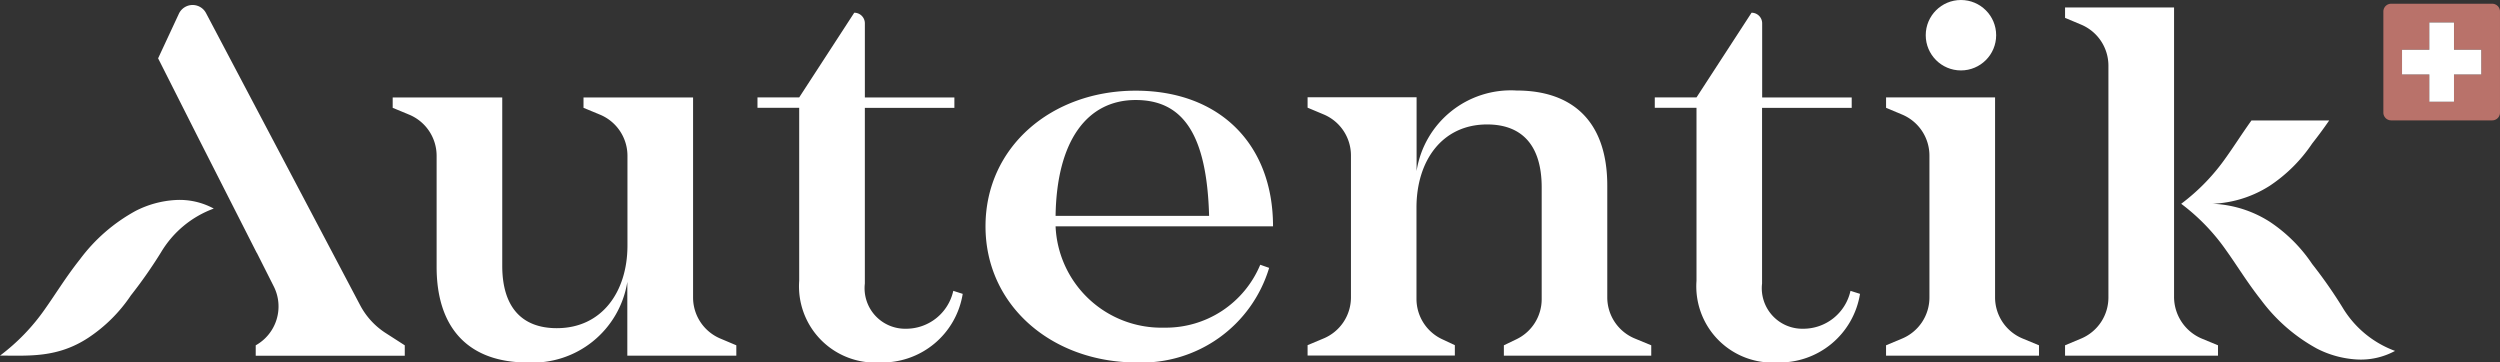 <svg xmlns="http://www.w3.org/2000/svg" width="164.928" height="23.911" viewBox="0 0 164.928 23.911">
  <rect x="0" y="0" width="164.928" height="23.911" fill="#333333" stroke="none"/>
  <g id="Grupo_79" data-name="Grupo 79" transform="translate(-221.061 -233.787)">
    <path id="Caminho_102" data-name="Caminho 102" d="M1681.446,236.1h-6.667a.513.513,0,0,0-.514.513v6.668a.513.513,0,0,0,.514.513h6.667a.513.513,0,0,0,.513-.513v-6.668A.513.513,0,0,0,1681.446,236.1Zm-.722,4.661h-1.8v1.8H1677.3v-1.8h-1.8v-1.628h1.8v-1.8h1.628v1.8h1.8Z" transform="translate(-1295.971 -2.066)" fill="#b9726a"/>
    <g id="Grupo_52" data-name="Grupo 52" transform="translate(231.495 234.123)">
      <path id="Caminho_103" data-name="Caminho 103" d="M330.814,256.684l-10.161-19.259a1,1,0,0,0-1.8.045l-1.365,2.931,2.659,5.265.007.013,3.838,7.553H324l1.118,2.217a2.936,2.936,0,0,1-1.191,3.885h0v.686h9.833v-.686l-1.263-.812A4.9,4.9,0,0,1,330.814,256.684Z" transform="translate(-317.491 -236.889)" fill="#fff"/>
      <path id="Caminho_104" data-name="Caminho 104" d="M483.121,309.533v.686H475.93v-4.868a6.322,6.322,0,0,1-6.6,5.314c-3.706,0-5.981-2.091-5.981-6.308v-7.329a2.936,2.936,0,0,0-1.813-2.712l-1.085-.449v-.686h7.228v11.108c0,2.674,1.248,4.114,3.6,4.114,2.972,0,4.66-2.4,4.66-5.451v-5.923a2.936,2.936,0,0,0-1.813-2.713l-1.086-.449v-.686h7.228v13.2a2.936,2.936,0,0,0,1.8,2.707Z" transform="translate(-444.979 -287.089)" fill="#fff"/>
      <path id="Caminho_105" data-name="Caminho 105" d="M696.449,260.082a5.375,5.375,0,0,1-5.467,4.525,5.028,5.028,0,0,1-5.32-5.383V247.809H682.91v-.686h2.752l3.632-5.588h0a.7.7,0,0,1,.7.7v4.891H695.9v.686h-5.907V259.4a2.674,2.674,0,0,0,2.715,2.983,3.186,3.186,0,0,0,3.119-2.5Z" transform="translate(-643.372 -241.032)" fill="#fff"/>
      <path id="Caminho_106" data-name="Caminho 106" d="M840.074,300.548l.587.206a8.773,8.773,0,0,1-8.732,6.24c-5.577,0-9.98-3.737-9.98-8.982s4.366-8.948,9.906-8.948,9.062,3.531,9.062,8.948H826.572a6.984,6.984,0,0,0,7.155,6.685A6.746,6.746,0,0,0,840.074,300.548Zm-13.5-3.223H836.7c-.146-5.382-1.724-7.645-4.843-7.645C828.663,289.68,826.645,292.354,826.572,297.325Z" transform="translate(-767.368 -283.418)" fill="#fff"/>
      <path id="Caminho_107" data-name="Caminho 107" d="M1040.972,305.862v.686h-9.723v-.686l.832-.4a2.936,2.936,0,0,0,1.663-2.646V295.44c0-2.709-1.247-4.148-3.6-4.148-2.972,0-4.66,2.4-4.66,5.485V302.8a2.936,2.936,0,0,0,1.678,2.653l.853.4v.686H1018.3v-.686l1.061-.445a2.936,2.936,0,0,0,1.8-2.707v-9.363a2.936,2.936,0,0,0-1.8-2.707l-1.061-.445v-.686h7.191v4.868a6.293,6.293,0,0,1,6.6-5.314c3.706,0,5.98,2.057,5.98,6.273V302.7a2.936,2.936,0,0,0,1.813,2.712Z" transform="translate(-942.471 -283.418)" fill="#fff"/>
      <path id="Caminho_108" data-name="Caminho 108" d="M1243.562,260.082a5.375,5.375,0,0,1-5.467,4.525,5.028,5.028,0,0,1-5.32-5.383V247.809h-2.752v-.686h2.752l3.632-5.588h0a.7.7,0,0,1,.7.7v4.891h5.907v.686H1237.1V259.4a2.674,2.674,0,0,0,2.715,2.983,3.186,3.186,0,0,0,3.119-2.5Z" transform="translate(-1131.289 -241.032)" fill="#fff"/>
      <path id="Caminho_109" data-name="Caminho 109" d="M1381.128,309.533v.686h-10.09v-.686l1.062-.445a2.935,2.935,0,0,0,1.8-2.707v-9.363a2.936,2.936,0,0,0-1.8-2.707l-1.061-.445v-.686h7.191v13.191a2.936,2.936,0,0,0,1.813,2.712Z" transform="translate(-1257.047 -287.089)" fill="#fff"/>
      <path id="Caminho_110" data-name="Caminho 110" d="M1489.217,260.213l1.053.436v.686h-10.09v-.686l1.061-.445a2.936,2.936,0,0,0,1.8-2.707V242.2a2.936,2.936,0,0,0-1.8-2.707l-1.061-.445v-.686h7.191v19.087A2.989,2.989,0,0,0,1489.217,260.213Z" transform="translate(-1354.38 -238.205)" fill="#fff"/>
    </g>
    <path id="Caminho_111" data-name="Caminho 111" d="M235.164,356.27a4.72,4.72,0,0,0-2.545-.563,6.561,6.561,0,0,0-2.62.722,11.372,11.372,0,0,0-3.664,3.189c-.916,1.154-1.6,2.282-2.3,3.269a13.44,13.44,0,0,1-2.971,3.082h0c1.9,0,3.785.165,5.827-1.179A10.072,10.072,0,0,0,229.694,362a30.724,30.724,0,0,0,1.992-2.848A6.744,6.744,0,0,1,235.164,356.27Z" transform="translate(0 -108.723)" fill="#fff"/>
    <circle id="Elipse_11" data-name="Elipse 11" cx="2.323" cy="2.323" r="2.323" transform="translate(348.104 233.787)" fill="#fff"/>
    <path id="Caminho_112" data-name="Caminho 112" d="M1561.635,319.539a30.721,30.721,0,0,0-1.992-2.848,10.071,10.071,0,0,0-2.805-2.792,7.579,7.579,0,0,0-4.39-1.184v0a7.578,7.578,0,0,0,4.39-1.184,10.07,10.07,0,0,0,2.805-2.792c.46-.582.8-1.057,1.121-1.519h-5.128c-.61.849-1.125,1.668-1.655,2.408a13.44,13.44,0,0,1-2.971,3.082h0l-.009.007.01.007a13.444,13.444,0,0,1,2.969,3.081c.707.987,1.388,2.116,2.3,3.269a11.372,11.372,0,0,0,3.664,3.189,6.558,6.558,0,0,0,2.62.722,4.72,4.72,0,0,0,2.545-.563A6.743,6.743,0,0,1,1561.635,319.539Z" transform="translate(-1186.044 -65.485)" fill="#fff"/>
    <path id="Caminho_113" data-name="Caminho 113" d="M1690.908,250.948h-1.8v1.8h-1.627v-1.8h-1.8v-1.628h1.8v-1.8h1.627v1.8h1.8Z" transform="translate(-1306.155 -12.25)" fill="#fff"/>
  </g>
</svg>
